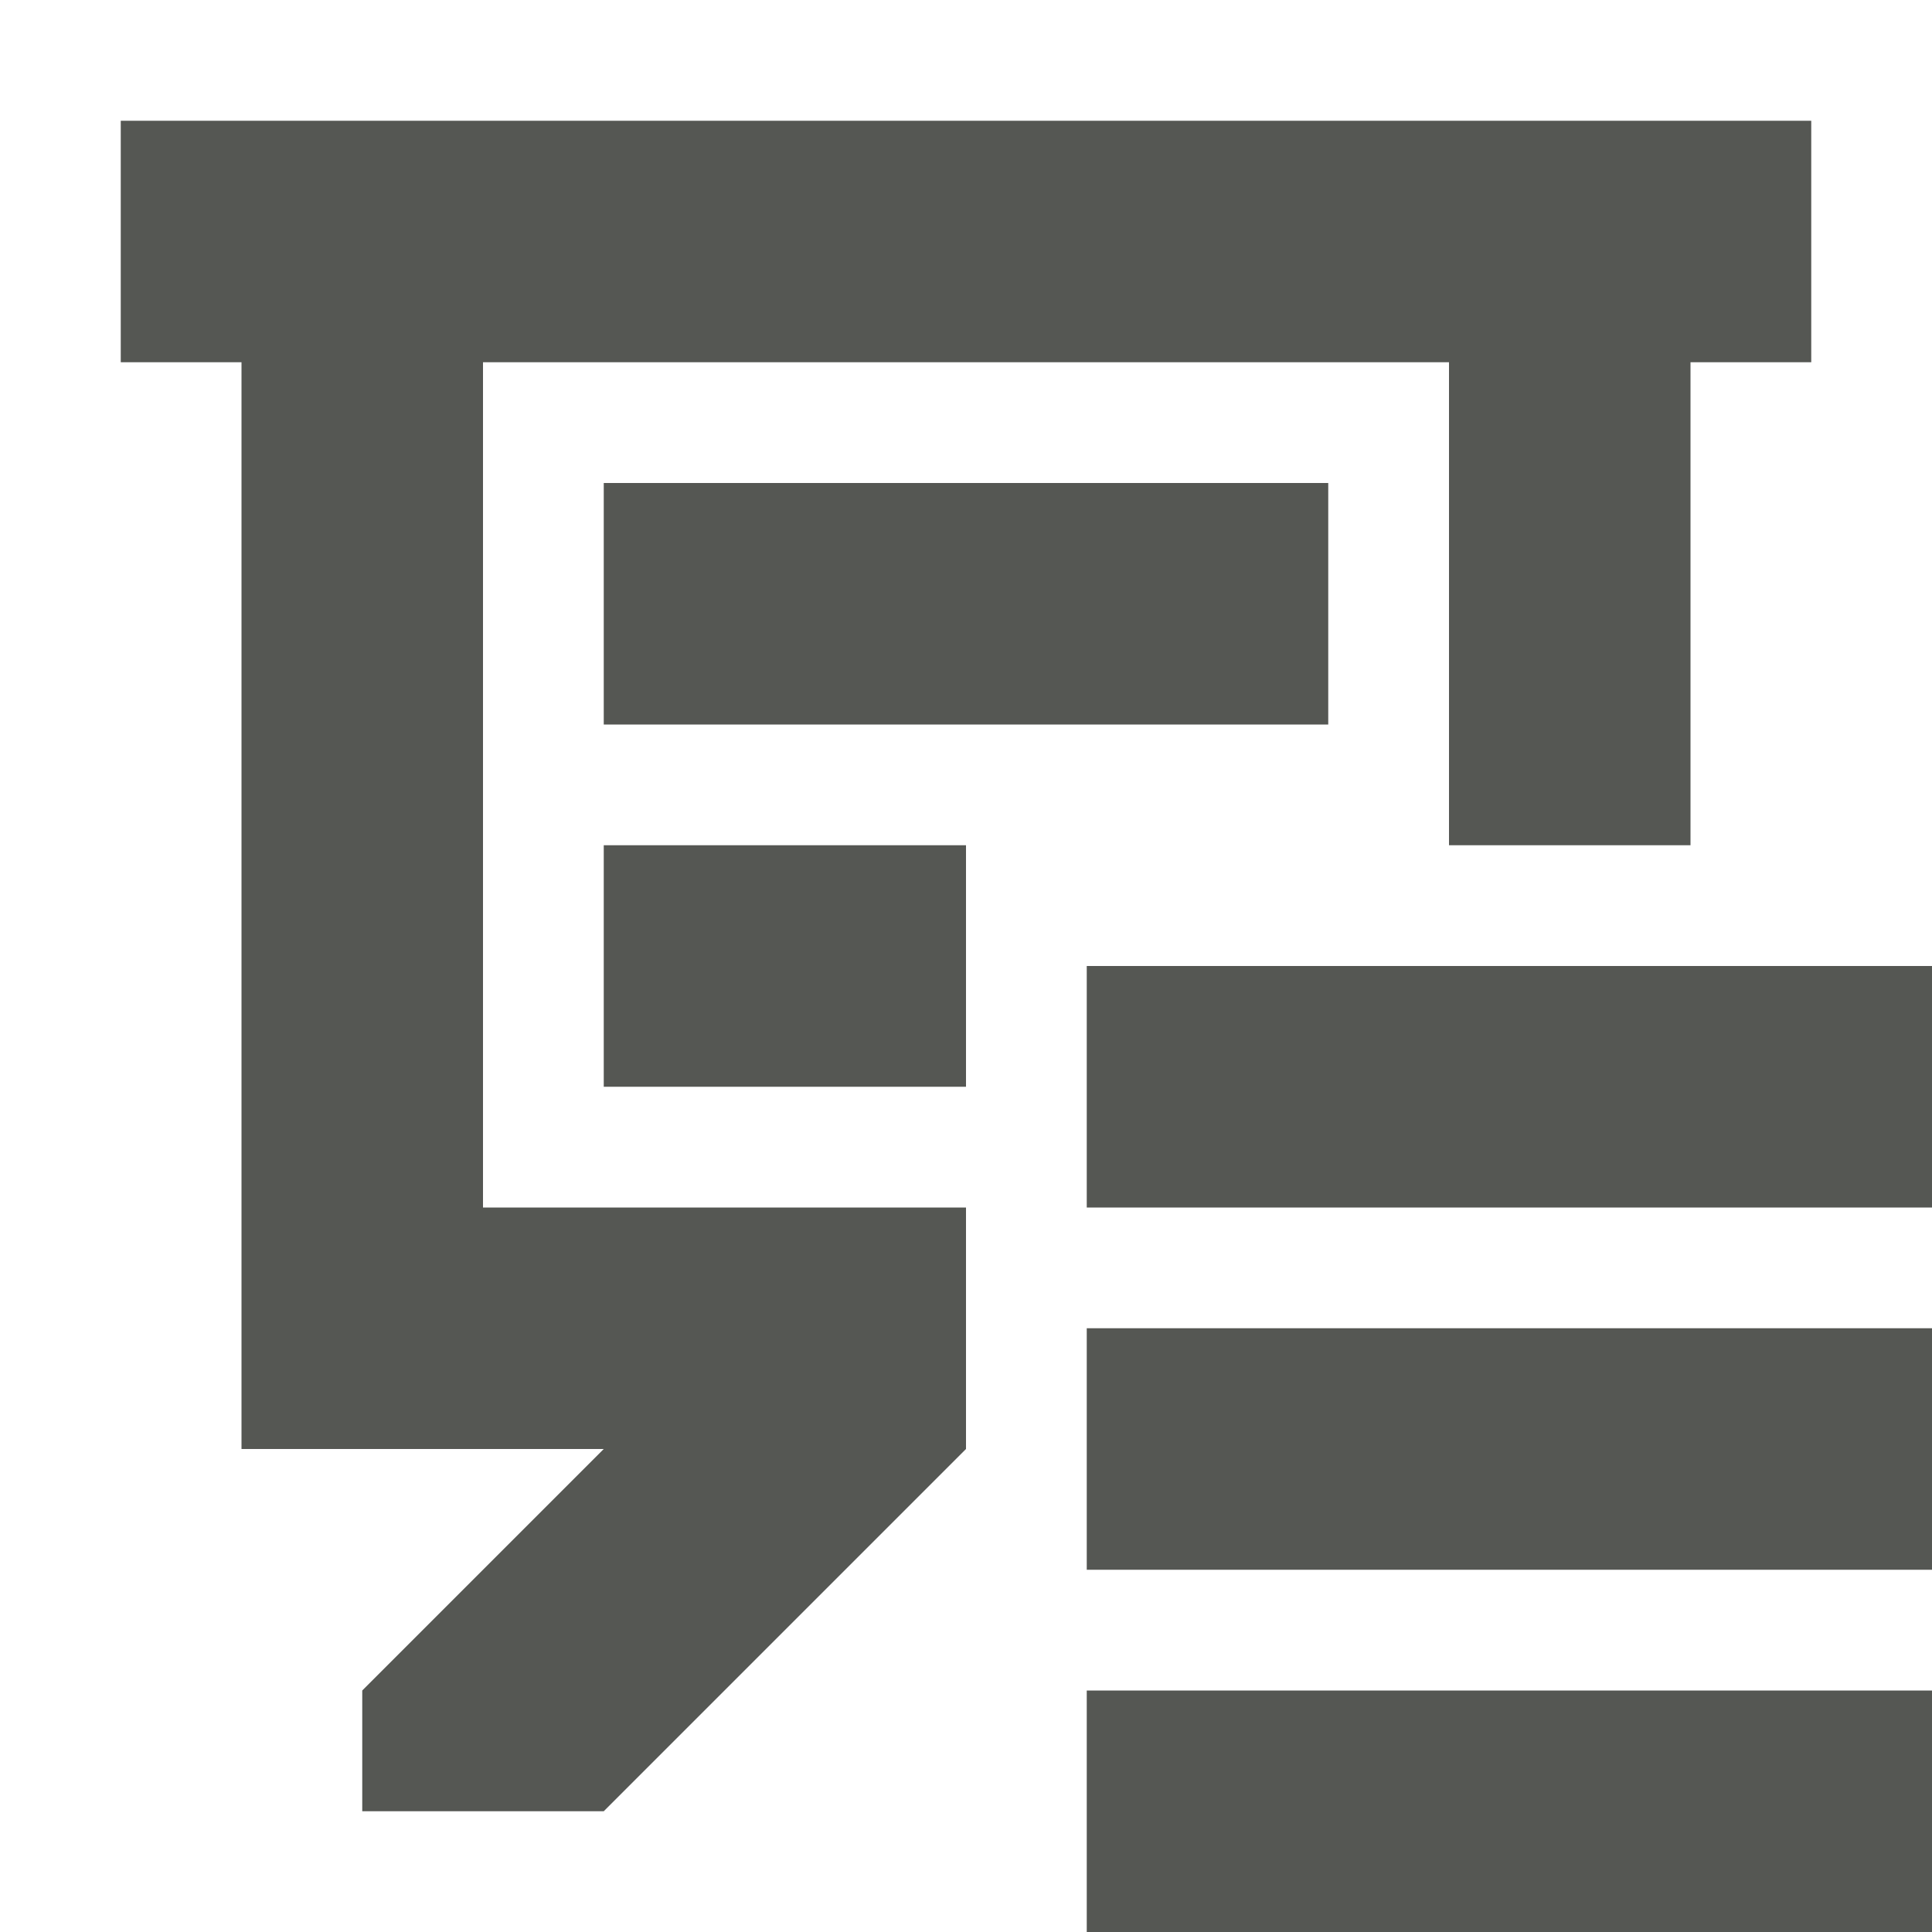 <svg viewBox="0 0 16 16" xmlns="http://www.w3.org/2000/svg"><path d="m1 1v2h1v9h3l-2 2v1h2l3-3v-2h-4v-7h8v4h2v-4h1v-2zm4 3v2h6v-2zm0 3v2h3v-2zm4 1v2h7v-2zm0 3v2h7v-2zm0 3v2h7v-2z" fill="#555753"/></svg>